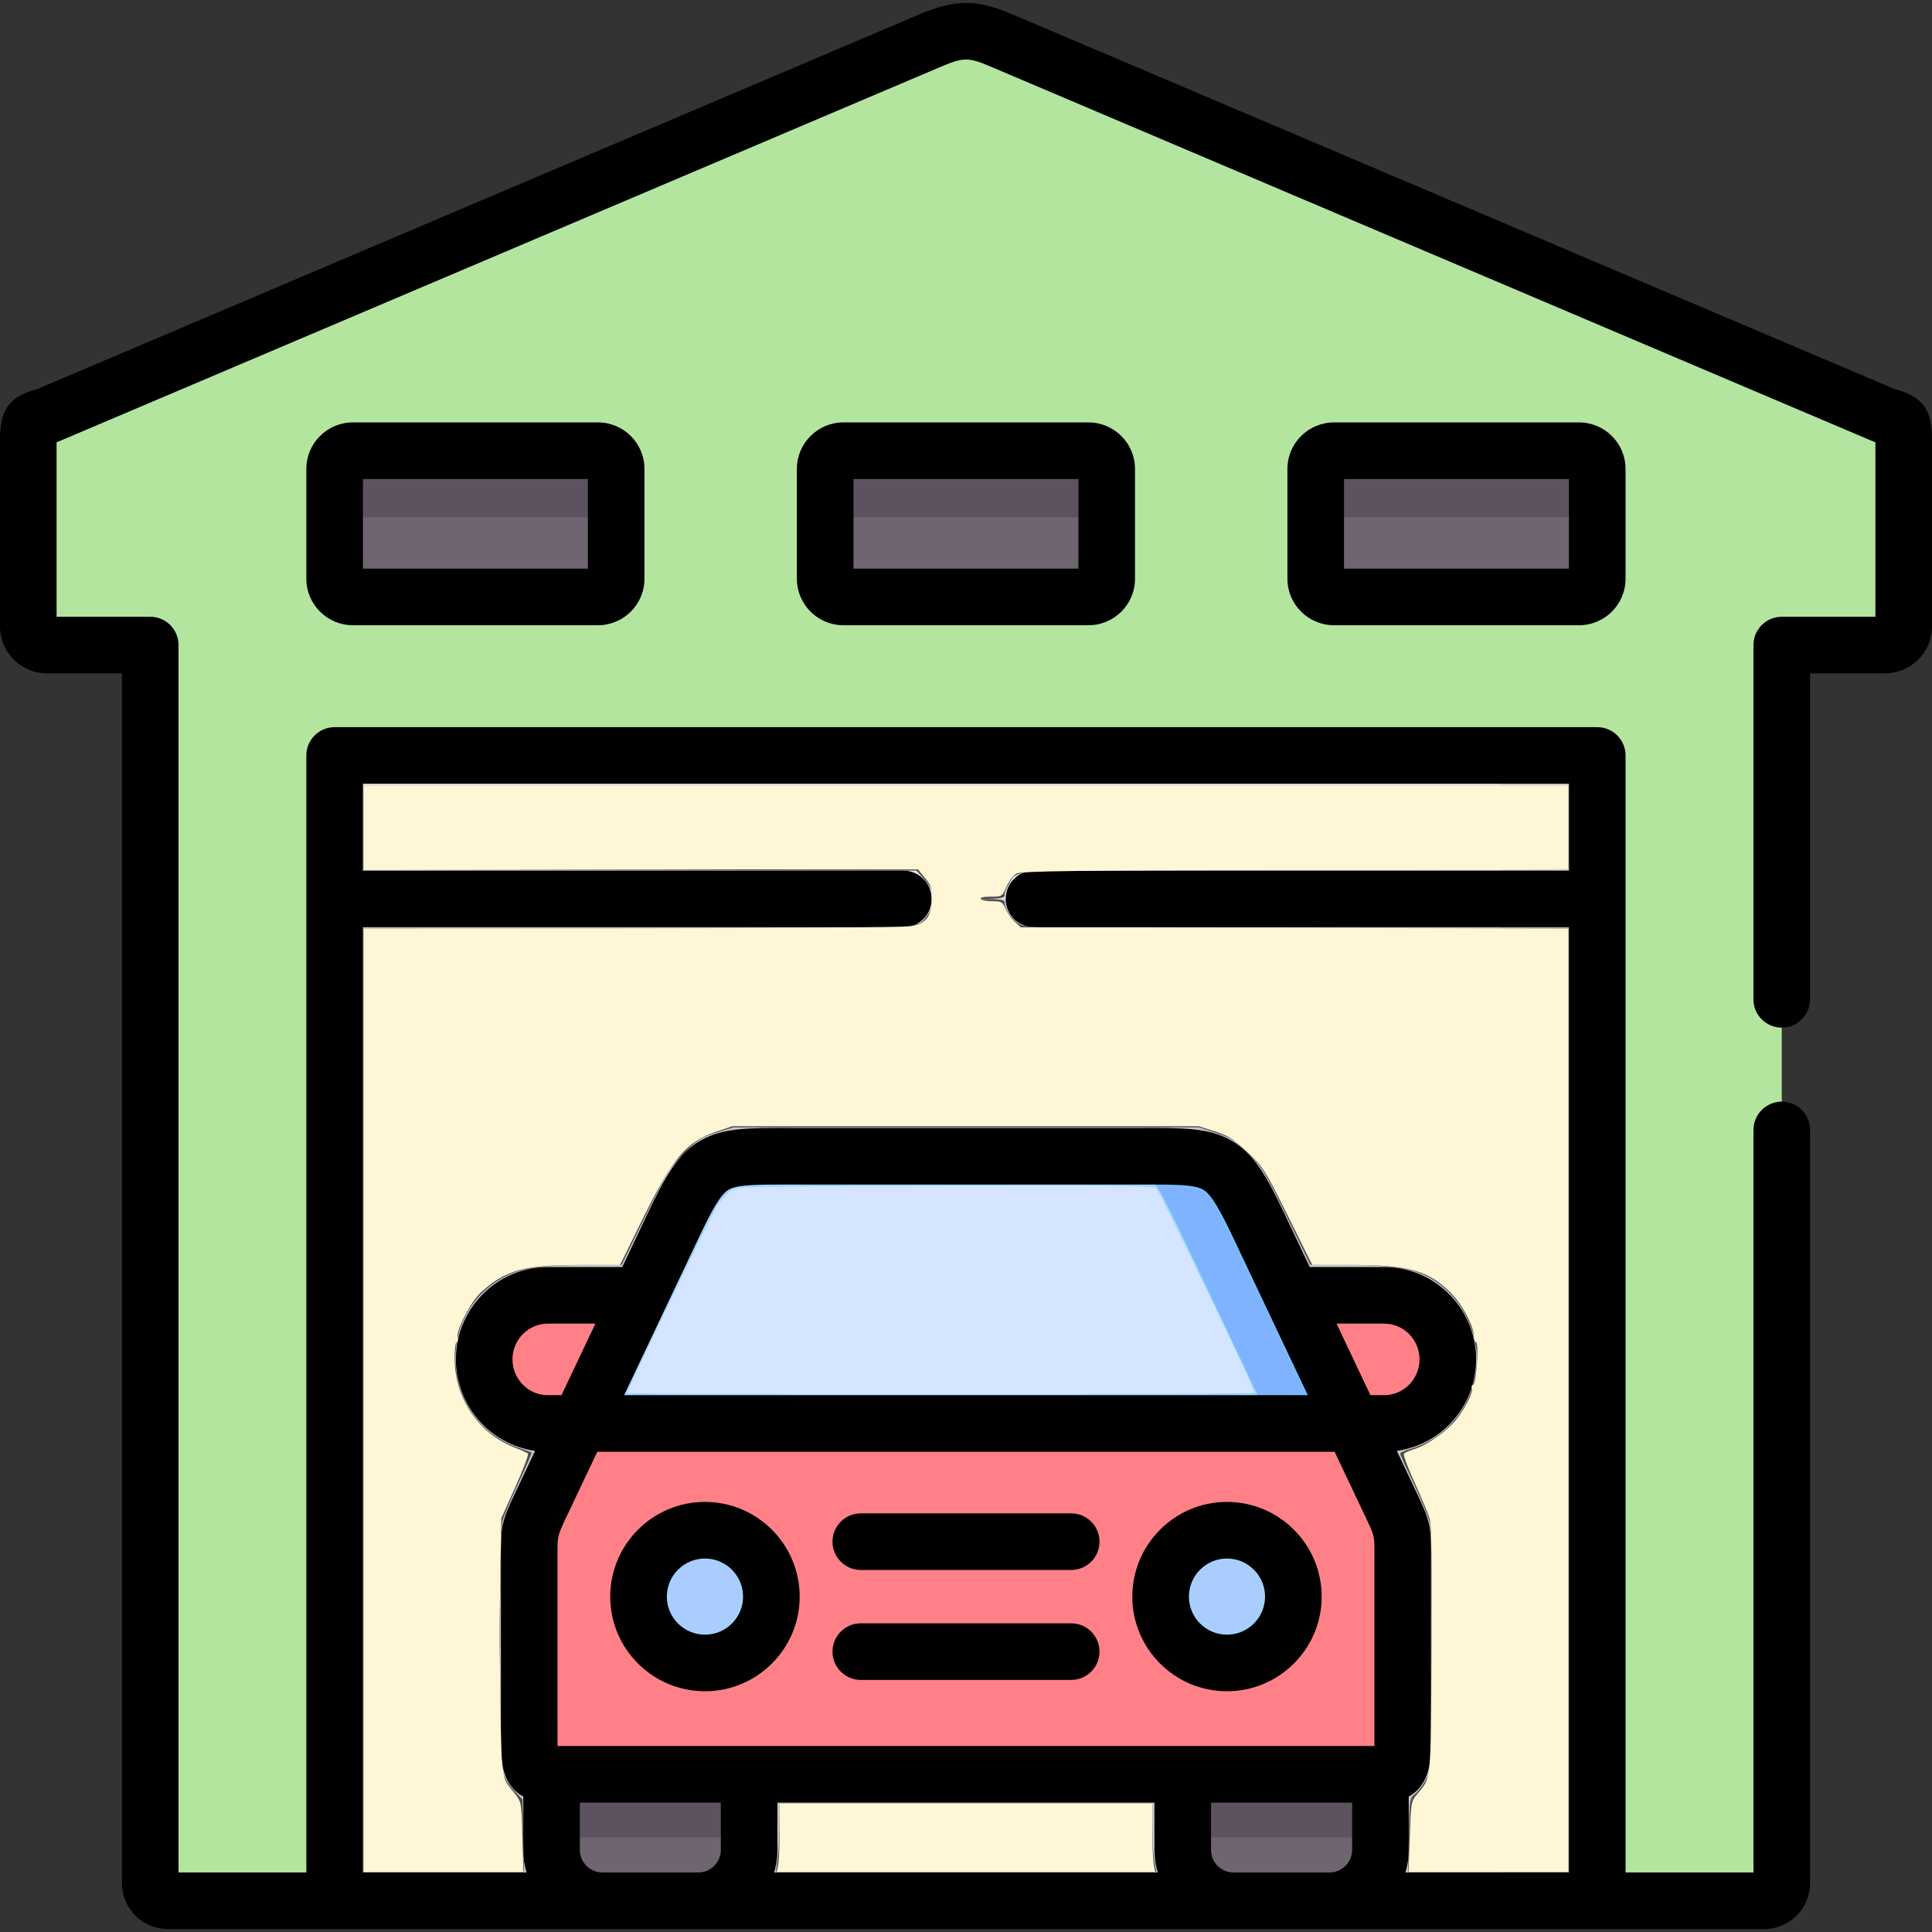 <?xml version="1.0" encoding="UTF-8" standalone="no"?>
<svg
   xmlns:dc="http://purl.org/dc/elements/1.1/"
   xmlns:cc="http://creativecommons.org/ns#"
   xmlns:rdf="http://www.w3.org/1999/02/22-rdf-syntax-ns#"
   xmlns:svg="http://www.w3.org/2000/svg"
   xmlns="http://www.w3.org/2000/svg"
   xmlns:sodipodi="http://sodipodi.sourceforge.net/DTD/sodipodi-0.dtd"
   xmlns:inkscape="http://www.inkscape.org/namespaces/inkscape"
   id="Capa_1"
   enable-background="new 0 0 512 512"
   height="512"
   viewBox="0 0 512 512"
   width="512"
   version="1.1"
   sodipodi:docname="garagelight2-on.svg"
   inkscape:version="1.0.1 (3bc2e813f5, 2020-09-07)">
  <rect x="0" y="0" width="512" height="512" fill="#333333" stroke="none"/>
  <defs
     id="defs121" />
  <sodipodi:namedview
     pagecolor="#ffffff"
     bordercolor="#666666"
     borderopacity="1"
     objecttolerance="10"
     gridtolerance="10"
     guidetolerance="10"
     inkscape:pageopacity="0"
     inkscape:pageshadow="2"
     inkscape:window-width="1920"
     inkscape:window-height="1018"
     id="namedview119"
     showgrid="false"
     inkscape:zoom="1.6601562"
     inkscape:cx="256"
     inkscape:cy="256"
     inkscape:window-x="-6"
     inkscape:window-y="-6"
     inkscape:window-maximized="1"
     inkscape:current-layer="Capa_1" />
  <g
     id="g116">
    <g
       id="g4">
      <path
         clip-rule="evenodd"
         d="m499.284 110.06-233.717-99.272c-7.824-3.345-11.31-3.345-19.162 0l-233.718 99.272c-4.535 1.502-5.187.85-5.187 6.321v49.636c0 2.721 2.211 4.932 4.932 4.932h27.383v328.12c0 2.551 2.098 4.649 4.649 4.649h423.044c2.58 0 4.677-2.098 4.677-4.649v-328.119h27.354c2.721 0 4.961-2.211 4.961-4.932v-49.636c0-5.471-.68-4.819-5.216-6.322z"
         fill="#b3e59f"
         fill-rule="evenodd"
         id="path2" />
    </g>
    <g
       id="g8">
      <path
         clip-rule="evenodd"
         d="m198.527 470.213h114.917v33.507h-114.917z"
         fill="#eceaec"
         fill-rule="evenodd"
         id="path6" />
    </g>
    <g
       id="g12">
      <path
         clip-rule="evenodd"
         d="m423.287 276.204h-334.602v227.516h334.603v-227.516z"
         fill="#eceaec"
         fill-rule="evenodd"
         id="path10" />
    </g>
    <g
       id="g16">
      <path
         clip-rule="evenodd"
         d="m88.685 200.205h334.603v303.515h-334.603z"
         fill="#c8c5c9"
         fill-rule="evenodd"
         id="path14" />
    </g>
    <g
       id="g20">
      <path
         clip-rule="evenodd"
         d="m158.474 119.443h-64.97c-2.636 0-4.819 2.183-4.819 4.819v29.113c0 2.636 2.183 4.819 4.819 4.819h64.97c2.636 0 4.819-2.183 4.819-4.819v-29.113c0-2.636-2.183-4.819-4.819-4.819z"
         fill="#6f6571"
         fill-rule="evenodd"
         id="path18" />
    </g>
    <g
       id="g24">
      <path
         clip-rule="evenodd"
         d="m288.471 119.443h-64.97c-2.636 0-4.819 2.183-4.819 4.819v29.113c0 2.636 2.183 4.819 4.819 4.819h64.97c2.665 0 4.819-2.183 4.819-4.819v-29.113c0-2.636-2.154-4.819-4.819-4.819z"
         fill="#6f6571"
         fill-rule="evenodd"
         id="path22" />
    </g>
    <g
       id="g28">
      <path
         clip-rule="evenodd"
         d="m423.287 153.375v-29.113c0-2.636-2.154-4.819-4.819-4.819h-64.942c-2.665 0-4.847 2.183-4.847 4.819v29.113c0 2.636 2.183 4.819 4.847 4.819h64.942c2.665 0 4.819-2.183 4.819-4.819z"
         fill="#6f6571"
         fill-rule="evenodd"
         id="path26" />
    </g>
    <g
       id="g32">
      <path
         clip-rule="evenodd"
         d="m88.685 238.219h334.602v-32.685-5.329h-5.329-323.944-5.329v5.329z"
         fill="#eceaec"
         fill-rule="evenodd"
         id="path30" />
    </g>
    <g
       id="g36">
      <path
         clip-rule="evenodd"
         d="m333.655 324.933c-8.929-18.794-10.658-18.568-31.918-18.511h-91.474c-21.288-.057-23.017-.283-31.918 18.511l-8.702 18.341-16.101 33.96h204.888l-16.101-33.96z"
         fill="#9fd4fe"
         fill-rule="evenodd"
         id="path34" />
    </g>
    <g
       id="g40">
      <path
         clip-rule="evenodd"
         d="m169.642 343.274h-24.463c-9.298 0-16.866 7.625-16.866 16.98 0 9.326 7.569 16.98 16.866 16.98h8.362z"
         fill="#ff8086"
         fill-rule="evenodd"
         id="path38" />
    </g>
    <g
       id="g44">
      <path
         clip-rule="evenodd"
         d="m358.43 377.234h-204.889l-10.091 21.289c-3.572 7.54-3.203 7.115-3.203 15.478v47.879c0 6.066.198 8.334 5.924 8.334h52.356 114.917 52.384c5.698 0 5.896-2.268 5.896-8.334v-47.88c0-8.362.397-7.937-3.203-15.478zm-171.61 28.29c9.723 0 17.603 7.881 17.603 17.604s-7.88 17.575-17.603 17.575-17.603-7.852-17.603-17.575 7.88-17.604 17.603-17.604zm120.757 17.604c0-9.723 7.88-17.604 17.575-17.604 9.723 0 17.603 7.881 17.603 17.604s-7.88 17.575-17.603 17.575c-9.695 0-17.575-7.852-17.575-17.575z"
         fill="#ff8086"
         fill-rule="evenodd"
         id="path42" />
    </g>
    <g
       id="g48">
      <path
         clip-rule="evenodd"
         d="m383.687 360.254c0-9.355-7.597-16.98-16.866-16.98h-24.491l16.101 33.96h8.391c9.268 0 16.865-7.654 16.865-16.98z"
         fill="#ff8086"
         fill-rule="evenodd"
         id="path46" />
    </g>
    <g
       id="g52">
      <path
         clip-rule="evenodd"
         d="m159.579 503.719h25.54c7.37 0 13.408-6.038 13.408-13.408v-20.098h-52.356v20.098c0 7.37 6.038 13.408 13.408 13.408z"
         fill="#6f6571"
         fill-rule="evenodd"
         id="path50" />
    </g>
    <g
       id="g56">
      <path
         clip-rule="evenodd"
         d="m326.881 503.719h25.512c7.37 0 13.436-6.038 13.436-13.408v-20.098h-52.384v20.098c-.001 7.37 6.037 13.408 13.436 13.408z"
         fill="#6f6571"
         fill-rule="evenodd"
         id="path54" />
    </g>
    <g
       id="g60">
      <path
         clip-rule="evenodd"
         d="m204.423 423.128c0-9.723-7.88-17.604-17.603-17.604s-17.603 7.881-17.603 17.604 7.88 17.575 17.603 17.575 17.603-7.852 17.603-17.575z"
         fill="#9fd4fe"
         fill-rule="evenodd"
         id="path58" />
    </g>
    <g
       id="g64">
      <path
         clip-rule="evenodd"
         d="m342.755 423.128c0-9.723-7.88-17.604-17.603-17.604-9.695 0-17.575 7.881-17.575 17.604s7.88 17.575 17.575 17.575c9.722 0 17.603-7.852 17.603-17.575z"
         fill="#9fd4fe"
         fill-rule="evenodd"
         id="path62" />
    </g>
    <g
       id="g68">
      <path
         clip-rule="evenodd"
         d="m312.084 324.933 24.775 52.301h21.572l-16.101-33.96-8.674-18.341c-8.929-18.794-10.658-18.568-31.918-18.511h-15.052c15.221.142 17.489 1.843 25.398 18.511z"
         fill="#72bffc"
         fill-rule="evenodd"
         id="path66" />
    </g>
    <g
       id="g72">
      <path
         clip-rule="evenodd"
         d="m146.171 470.213h52.356v16.753h-52.356z"
         fill="#5d5360"
         fill-rule="evenodd"
         id="path70" />
    </g>
    <g
       id="g76">
      <path
         clip-rule="evenodd"
         d="m313.444 470.213h52.384v16.753h-52.384z"
         fill="#5d5360"
         fill-rule="evenodd"
         id="path74" />
    </g>
    <g
       id="g80">
      <path
         clip-rule="evenodd"
         d="m93.503 137.075h64.97c2.636 0 4.819 2.183 4.819 4.819v-17.632c0-2.636-2.183-4.819-4.819-4.819h-64.97c-2.636 0-4.819 2.183-4.819 4.819v17.632c.001-2.636 2.183-4.819 4.819-4.819z"
         fill="#5d5360"
         fill-rule="evenodd"
         id="path78" />
    </g>
    <g
       id="g84">
      <path
         clip-rule="evenodd"
         d="m223.501 137.075h64.97c2.665 0 4.819 2.183 4.819 4.819v-17.632c0-2.636-2.154-4.819-4.819-4.819h-64.97c-2.636 0-4.819 2.183-4.819 4.819v17.632c0-2.636 2.182-4.819 4.819-4.819z"
         fill="#5d5360"
         fill-rule="evenodd"
         id="path82" />
    </g>
    <g
       id="g88">
      <path
         clip-rule="evenodd"
         d="m353.526 137.075h64.942c2.665 0 4.819 2.183 4.819 4.819v-17.632c0-2.636-2.154-4.819-4.819-4.819h-64.942c-2.665 0-4.847 2.183-4.847 4.819v17.632c0-2.636 2.183-4.819 4.847-4.819z"
         fill="#5d5360"
         fill-rule="evenodd"
         id="path86" />
    </g>
    <g
       id="g92">
      <path
         clip-rule="evenodd"
         d="m397.605 238.219h25.682v-32.685-5.329h-5.329-20.353z"
         fill="#dad8db"
         fill-rule="evenodd"
         id="path90" />
    </g>
    <g
       id="g96">
      <path
         clip-rule="evenodd"
         d="m397.605 276.204v227.515h25.682v-227.515-37.985h-25.682z"
         fill="#b6b1b7"
         fill-rule="evenodd"
         id="path94" />
    </g>
    <g
       id="g114">
      <path
         d="m283.879 430.198h-55.758c-4.142 0-7.5 3.357-7.5 7.5s3.358 7.5 7.5 7.5h55.758c4.143 0 7.5-3.357 7.5-7.5s-3.358-7.5-7.5-7.5z"
         id="path98" />
      <path
         d="m283.879 401.057h-55.758c-4.142 0-7.5 3.357-7.5 7.5s3.358 7.5 7.5 7.5h55.758c4.143 0 7.5-3.357 7.5-7.5s-3.358-7.5-7.5-7.5z"
         id="path100" />
      <path
         d="m325.151 398.024c-13.826 0-25.075 11.262-25.075 25.104 0 13.826 11.249 25.075 25.075 25.075 13.842 0 25.104-11.249 25.104-25.075 0-13.842-11.262-25.104-25.104-25.104zm0 35.179c-5.556 0-10.075-4.52-10.075-10.075 0-5.571 4.52-10.104 10.075-10.104 5.571 0 10.104 4.532 10.104 10.104 0 5.555-4.532 10.075-10.104 10.075z"
         id="path102" />
      <path
         d="m186.82 398.024c-13.842 0-25.103 11.262-25.103 25.104 0 13.826 11.261 25.075 25.103 25.075s25.103-11.249 25.103-25.075c0-13.842-11.261-25.104-25.103-25.104zm0 35.179c-5.571 0-10.103-4.52-10.103-10.075 0-5.571 4.532-10.104 10.103-10.104s10.103 4.532 10.103 10.104c0 5.555-4.532 10.075-10.103 10.075z"
         id="path104" />
      <path
         d="m503.088 103.392c-.351-.105-.738-.223-1.167-.36l-233.405-99.141c-9.703-4.146-15.321-4.147-25.043-.007l-233.421 99.147c-.426.138-.811.254-1.158.358-6.567 1.985-8.894 5.384-8.894 12.993v49.636c0 6.855 5.577 12.433 12.432 12.433h19.883v320.62c0 6.699 5.45 12.149 12.149 12.149h44.221 70.895 25.541 141.761 25.512 70.895 44.221c6.714 0 12.177-5.45 12.177-12.149v-199.622c0-4.143-3.357-7.5-7.5-7.5s-7.5 3.357-7.5 7.5v196.771h-33.897v-296.015c0-4.143-3.357-7.5-7.5-7.5h-334.605c-4.142 0-7.5 3.357-7.5 7.5v296.015h-33.87v-325.27c0-4.143-3.358-7.5-7.5-7.5h-24.815v-46.255c.015-.005.03-.01.045-.015.194-.064.386-.137.574-.217l233.725-99.275c5.969-2.544 7.334-2.543 13.291.003l233.718 99.272c.188.08.38.152.573.217.025.008.05.016.074.024v46.245h-24.815c-4.143 0-7.5 3.357-7.5 7.5v93.887c0 4.143 3.357 7.5 7.5 7.5s7.5-3.357 7.5-7.5v-86.386h19.854c6.871 0 12.461-5.577 12.461-12.433v-49.636c0-7.606-2.332-11.004-8.912-12.989zm-357.909 266.342c-5.165 0-9.366-4.253-9.366-9.48s4.202-9.48 9.366-9.48h12.612l-8.991 18.961h-3.621zm60.848 107.979h99.917v12.599c0 2.053.31 4.032.865 5.908h-101.645c.554-1.876.864-3.855.864-5.908v-12.599zm-58.278-15c-.002-.324-.002-.616-.002-.834l-.006-50.035c-.022-4.812-.022-4.812 2.486-10.108l8.061-17.001h195.401l8.063 17.02c2.504 5.243 2.504 5.243 2.479 9.967-.004.683-.008 50.668-.01 50.992h-216.472zm215.432-92.979-8.983-18.961h12.624c5.164 0 9.365 4.253 9.365 9.48s-4.201 9.48-9.365 9.48h-3.641zm-27.799-23.642c.112.275.237.542.379.8l10.822 22.843h-181.182l19.722-41.592c3.51-7.411 5.834-11.664 8.06-12.913 2.402-1.349 7.937-1.333 16.323-1.31l92.251.002.736-.002c8.369-.022 13.9-.038 16.303 1.31 2.23 1.252 4.562 5.507 8.082 12.914zm-175.803 150.128c-3.202 0-5.908-2.706-5.908-5.908v-12.599h37.356v12.599c0 3.202-2.706 5.908-5.908 5.908zm167.302 0c-3.273 0-5.937-2.65-5.937-5.908v-12.599h37.385v12.599c0 3.202-2.719 5.908-5.937 5.908zm-230.696-250.501h143.219c4.142 0 7.5-3.357 7.5-7.5s-3.358-7.5-7.5-7.5h-143.219v-23.014h319.603v23.014h-141.773c-4.143 0-7.5 3.357-7.5 7.5s3.357 7.5 7.5 7.5h141.772v250.501h-43.323c.555-1.876.865-3.855.865-5.908v-14.222c5.889-3.188 5.896-10.303 5.896-14.211 0 0 .004-49.42.007-50.08.04-7.475-.292-8.863-3.933-16.487l-5.124-10.815c11.853-1.648 21.011-11.888 21.011-24.243 0-13.499-10.931-24.48-24.365-24.48h-19.73l-6.661-14.06c-4.518-9.508-7.953-16.007-14.292-19.565-5.842-3.278-12.559-3.263-23.687-3.229l-92.168.002-.735-.002c-11.146-.036-17.866-.05-23.707 3.229-6.342 3.561-9.77 10.062-14.273 19.57l-6.664 14.055h-19.724c-13.436 0-24.366 10.981-24.366 24.48 0 12.347 9.147 22.582 20.989 24.24l-5.13 10.819c-3.634 7.673-3.965 9.069-3.931 16.6l.006 49.967c0 3.912.007 11.036 5.924 14.219v14.213c0 2.053.31 4.032.864 5.908h-43.35v-250.501z"
         id="path106" />
      <path
         d="m93.503 111.943c-6.792 0-12.319 5.526-12.319 12.319v29.112c0 6.793 5.526 12.319 12.319 12.319h64.97c6.792 0 12.319-5.526 12.319-12.319v-29.112c0-6.793-5.526-12.319-12.319-12.319zm62.289 38.751h-59.607v-23.751h59.608v23.751z"
         id="path108" />
      <path
         d="m223.5 111.943c-6.792 0-12.319 5.526-12.319 12.319v29.112c0 6.793 5.526 12.319 12.319 12.319h64.97c6.793 0 12.319-5.526 12.319-12.319v-29.112c0-6.793-5.526-12.319-12.319-12.319zm62.29 38.751h-59.608v-23.751h59.608z"
         id="path110" />
      <path
         d="m353.526 111.943c-6.809 0-12.348 5.526-12.348 12.319v29.112c0 6.793 5.539 12.319 12.348 12.319h64.941c6.793 0 12.319-5.526 12.319-12.319v-29.112c0-6.793-5.526-12.319-12.319-12.319zm62.261 38.751h-59.608v-23.751h59.608z"
         id="path112" />
    </g>
  </g>
  <path
     style="fill:#4d4d4d;stroke-width:0.602"
     d="M 96.376,371.049 V 246.061 h 72.312 c 78.853,0 74.197,0.204 77.018,-3.382 0.692,-0.88 1.258,-2.24 1.258,-3.024 v -1.425 h 9.638 c 8.776,0 9.638,0.094 9.64,1.054 0.004,1.897 2.39,5.024 4.509,5.909 1.761,0.736 11.526,0.867 64.439,0.867 h 62.363 v 124.988 124.988 l -12.198,6e-4 -12.198,6e-4 0.193,-9.736 c 0.189,-9.515 0.227,-9.762 1.673,-10.9 0.814,-0.64 2.082,-2.29 2.818,-3.667 1.327,-2.482 1.34,-2.769 1.516,-34.127 0.123,-21.879 -0.03,-32.459 -0.497,-34.334 -0.371,-1.491 -2.28,-6.07 -4.243,-10.176 -1.963,-4.105 -3.569,-7.654 -3.569,-7.885 0,-0.231 1.152,-0.761 2.56,-1.176 9.193,-2.713 15.778,-10.211 17.43,-19.845 1.824,-10.637 -4.021,-21.892 -13.684,-26.348 -4.121,-1.901 -9.695,-2.607 -20.762,-2.631 l -9.336,-0.021 -6.189,-12.718 c -5.73,-11.774 -6.49,-13.017 -10.24,-16.746 -3.534,-3.514 -4.626,-4.214 -8.568,-5.494 l -4.518,-1.467 H 256 194.259 l -4.481,1.407 c -3.961,1.244 -4.956,1.882 -8.568,5.494 -3.783,3.783 -4.546,5.031 -10.276,16.805 l -6.189,12.718 -9.336,0.021 c -11.336,0.025 -16.771,0.739 -20.897,2.746 -19.932,9.696 -17.904,38.794 3.194,45.835 1.62,0.541 3.043,1.064 3.163,1.164 0.12,0.099 -1.409,3.652 -3.396,7.894 -1.988,4.242 -3.914,8.797 -4.28,10.123 -0.943,3.409 -0.927,62.609 0.018,66.361 0.432,1.716 1.545,3.642 2.971,5.141 l 2.28,2.397 0.191,9.583 0.191,9.583 -21.233,-8.1e-4 -21.233,-8.2e-4 z"
     id="path125" />
  <path
     style="fill:#4d4d4d;stroke-width:0.602"
     d="m 206.069,492.875 c 0.248,-1.739 0.47,-5.805 0.494,-9.035 l 0.044,-5.873 H 256 305.393 l 0.026,6.475 c 0.014,3.561 0.249,7.627 0.521,9.035 l 0.495,2.56 h -50.409 -50.409 z"
     id="path127" />
  <path
     style="fill:#4d4d4d;stroke-width:0.602"
     d="M 397.553,371.049 V 246.061 h 9.035 9.035 v 124.988 124.988 h -9.035 -9.035 z"
     id="path129" />
  <path
     style="fill:#4d4d4d;stroke-width:0.602"
     d="m 246.965,236.716 c 0,-0.885 -0.857,-2.45 -2.062,-3.765 l -2.062,-2.25 -73.232,-0.158 -73.232,-0.158 V 219.249 208.113 H 246.965 397.553 V 219.256 230.4 h -62.675 c -69.194,0 -65.001,-0.236 -67.458,3.794 -0.647,1.061 -1.177,2.403 -1.178,2.983 -0.002,0.96 -0.864,1.054 -9.64,1.054 h -9.638 z"
     id="path131" />
  <path
     style="fill:#4d4d4d;stroke-width:0.602;fill-opacity:1"
     d="m 397.553,219.256 v -11.144 h 9.035 9.035 V 219.256 230.4 h -9.035 -9.035 z"
     id="path133" />
  <path
     style="fill:#d5e5ff;stroke-width:0.602"
     d="m 166.249,369.157 c 0,-0.925 22.511,-47.732 23.976,-49.853 0.893,-1.293 2.389,-2.92 3.324,-3.614 1.693,-1.257 1.931,-1.263 56.984,-1.431 44.343,-0.135 55.41,-0.016 55.922,0.602 1.255,1.517 26.043,53.104 26.043,54.199 0,0.266 -37.406,0.483 -83.125,0.483 -45.719,0 -83.125,-0.174 -83.125,-0.386 z"
     id="path135" />
  <path
     style="fill:#80b3ff;stroke-width:0.602"
     d="m 324.714,351.005 c -4.779,-10.178 -10.779,-22.678 -13.333,-27.777 l -4.644,-9.27 5.181,0.366 c 5.785,0.408 7.189,1.118 9.857,4.981 1.465,2.121 23.976,48.928 23.976,49.853 0,0.212 -2.778,0.379 -6.174,0.37 l -6.174,-0.016 z"
     id="path139" />
  <path
     style="fill:#aaccff;stroke-width:0.602"
     d="m 320.405,431.421 c -3.518,-2.371 -4.914,-5.045 -4.645,-8.898 0.144,-2.062 0.683,-3.948 1.409,-4.929 2.96,-4 9.139,-5.302 12.927,-2.724 3.403,2.316 4.512,4.336 4.512,8.223 0,2.892 -0.288,3.843 -1.736,5.742 -3.071,4.026 -8.62,5.177 -12.467,2.585 z"
     id="path141" />
  <path
     style="fill:#aaccff;stroke-width:0.602;fill-opacity:1"
     d="m 182.784,431.943 c -2.467,-1.075 -4.954,-4.141 -5.434,-6.7 -1.552,-8.271 6.93,-14.569 14.116,-10.483 3.227,1.835 4.505,3.913 4.774,7.762 0.193,2.759 -0.014,3.705 -1.19,5.434 -3,4.415 -7.743,5.956 -12.266,3.986 z"
     id="path143" />
  <path
     style="fill:#fff6d5;fill-opacity:1;stroke-width:0.602"
     d="M 96.376,371.049 V 246.061 l 70.927,-0.036 c 39.01,-0.02 72.266,-0.256 73.903,-0.524 4.155,-0.682 5.574,-2.449 5.678,-7.074 0.07,-3.12 -0.138,-3.801 -1.771,-5.782 L 243.263,230.4 H 169.82 96.376 V 219.256 208.113 H 256 415.624 v 11.129 11.129 l -72.433,0.165 c -59.082,0.134 -72.693,0.313 -73.845,0.969 -0.777,0.442 -1.941,2.001 -2.588,3.464 -1.165,2.634 -1.205,2.659 -4.195,2.659 -1.859,0 -2.876,0.231 -2.647,0.602 0.205,0.331 1.572,0.602 3.039,0.602 2.436,0 2.739,0.169 3.501,1.958 0.459,1.077 1.568,2.635 2.466,3.464 l 1.632,1.506 72.535,0.16 72.535,0.16 v 124.979 124.979 h -21.169 -21.169 l 0.313,-9.311 c 0.302,-8.988 0.369,-9.377 1.915,-11.216 3.852,-4.578 3.649,-2.568 3.855,-38.202 0.132,-22.934 -0.013,-33.21 -0.493,-34.844 -0.375,-1.274 -2.173,-5.578 -3.997,-9.563 -1.824,-3.985 -3.092,-7.45 -2.82,-7.7 0.273,-0.249 1.493,-0.772 2.712,-1.161 3.732,-1.192 9.181,-5.125 11.526,-8.32 2.459,-3.35 4.244,-7.146 3.742,-7.959 -0.178,-0.288 -0.002,-0.632 0.392,-0.763 0.841,-0.28 1.543,-11.308 0.72,-11.31 -0.289,-6e-4 -0.553,-0.798 -0.588,-1.771 -0.093,-2.646 -2.985,-8.083 -5.886,-11.069 -5.934,-6.106 -11.195,-7.612 -26.635,-7.628 l -10.297,-0.011 -6.379,-12.837 c -6.127,-12.329 -6.553,-13.002 -10.789,-17.016 -3.751,-3.555 -5.046,-4.382 -8.666,-5.535 l -4.256,-1.355 h -61.791 -61.791 l -4.292,1.452 c -7.904,2.674 -11.53,6.978 -19.458,23.094 l -6,12.198 -10.331,0.011 c -12.107,0.012 -17.174,0.877 -21.95,3.745 -1.801,1.082 -4.227,3.051 -5.39,4.376 -2.633,2.999 -5.815,9.576 -5.4,11.162 0.171,0.652 0.065,1.186 -0.236,1.186 -0.3,0 -0.546,1.869 -0.546,4.153 0,10.791 6.378,20.17 16.264,23.914 1.491,0.565 2.919,1.208 3.174,1.429 0.255,0.221 -1.228,4.179 -3.295,8.794 l -3.758,8.392 -0.259,13.854 c -0.142,7.62 -0.225,16.565 -0.184,19.878 0.47,37.569 0.136,34.257 3.933,39.098 1.845,2.353 1.846,2.357 2.094,11.595 l 0.248,9.241 h -21.156 -21.156 z"
     id="path145" />
  <path
     style="fill:#fff6d5;fill-opacity:1;stroke-width:0.602"
     d="m 206.231,494.155 c 0.207,-1.035 0.376,-5.101 0.376,-9.035 v -7.153 H 256 305.393 V 485.12 c 0,3.934 0.169,8 0.376,9.035 l 0.376,1.882 H 256 205.854 Z"
     id="path147" />
</svg>
